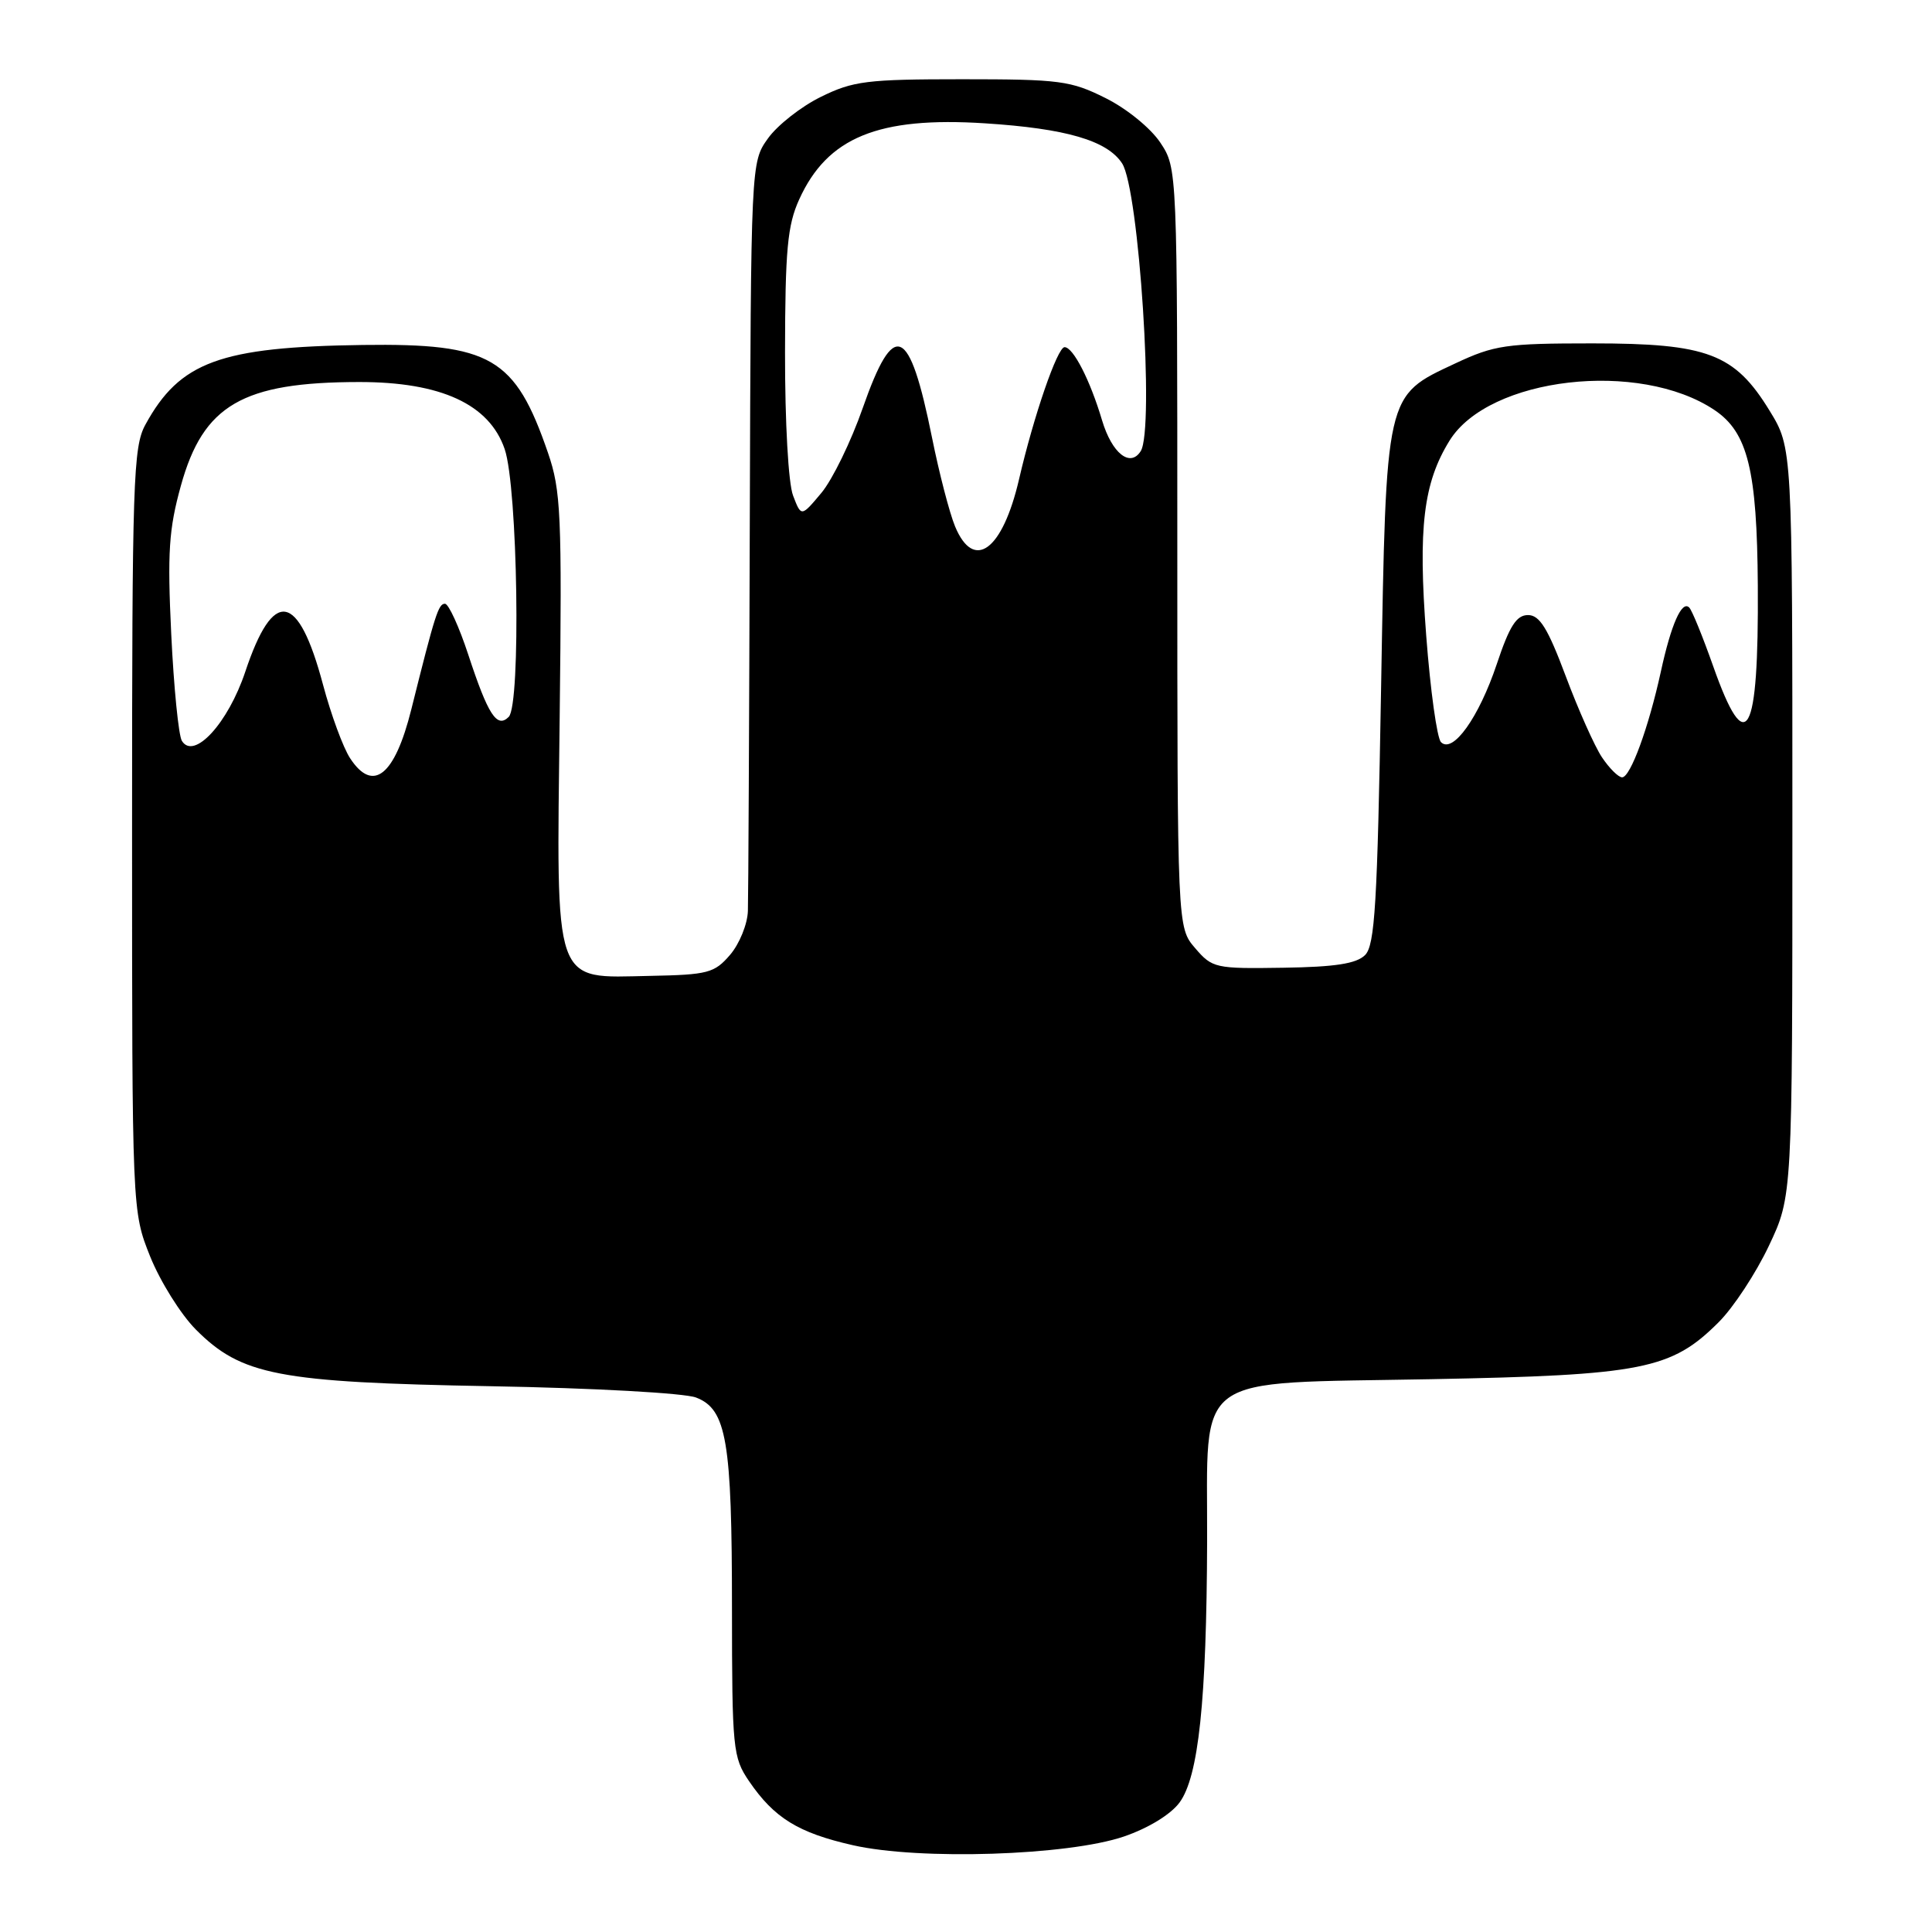 <?xml version="1.0" encoding="UTF-8" standalone="no"?>
<!DOCTYPE svg PUBLIC "-//W3C//DTD SVG 1.1//EN" "http://www.w3.org/Graphics/SVG/1.1/DTD/svg11.dtd" >
<svg xmlns="http://www.w3.org/2000/svg" xmlns:xlink="http://www.w3.org/1999/xlink" version="1.1" viewBox="0 0 256 256">
 <g >
 <path fill="currentColor"
d=" M 148.92 243.35 C 152.16 242.24 155.12 240.43 156.29 238.85 C 158.82 235.42 159.88 225.37 159.95 204.20 C 160.02 181.59 157.57 183.36 189.59 182.75 C 217.65 182.22 221.47 181.46 227.73 175.20 C 229.69 173.25 232.68 168.69 234.39 165.07 C 237.50 158.50 237.50 158.50 237.50 108.92 C 237.50 59.34 237.50 59.34 234.48 54.42 C 229.85 46.86 226.27 45.50 211.00 45.50 C 199.55 45.50 198.02 45.72 192.82 48.16 C 183.52 52.52 183.68 51.85 183.00 91.26 C 182.51 119.77 182.18 125.25 180.88 126.55 C 179.74 127.69 176.93 128.13 170.03 128.23 C 161.04 128.37 160.64 128.29 158.36 125.63 C 156.00 122.89 156.00 122.89 156.00 72.59 C 156.00 22.30 156.00 22.30 153.75 18.90 C 152.48 16.99 149.31 14.40 146.50 13.00 C 141.88 10.69 140.43 10.50 127.50 10.50 C 114.85 10.50 113.04 10.73 108.76 12.84 C 106.15 14.12 103.00 16.60 101.76 18.34 C 99.50 21.50 99.50 21.50 99.35 69.50 C 99.27 95.90 99.16 118.94 99.10 120.69 C 99.05 122.45 97.98 125.07 96.74 126.52 C 94.66 128.94 93.80 129.16 86.14 129.31 C 73.16 129.56 73.74 131.20 74.16 95.02 C 74.47 68.13 74.33 65.01 72.61 60.00 C 68.26 47.35 65.05 45.48 48.08 45.71 C 29.17 45.97 23.82 47.93 19.26 56.28 C 17.65 59.23 17.50 63.69 17.50 110.00 C 17.50 160.50 17.50 160.50 19.90 166.50 C 21.23 169.80 23.94 174.14 25.93 176.15 C 31.99 182.24 36.82 183.17 65.00 183.68 C 78.62 183.92 90.71 184.59 92.23 185.18 C 96.28 186.73 96.99 190.90 96.99 213.10 C 97.00 231.78 97.11 232.86 99.25 236.01 C 102.57 240.88 105.76 242.86 113.01 244.50 C 121.85 246.51 141.48 245.88 148.92 243.35 Z  M 46.39 100.47 C 45.47 99.07 43.86 94.69 42.80 90.72 C 39.52 78.41 36.22 77.86 32.50 89.01 C 30.22 95.83 25.70 100.76 24.10 98.17 C 23.66 97.45 23.03 91.09 22.69 84.03 C 22.17 73.19 22.37 70.12 23.97 64.35 C 26.93 53.66 32.13 50.64 47.57 50.62 C 58.42 50.61 64.83 53.56 66.87 59.50 C 68.61 64.55 69.04 93.36 67.41 94.99 C 65.85 96.55 64.68 94.75 62.05 86.75 C 60.83 83.04 59.44 80.00 58.96 80.00 C 58.09 80.00 57.66 81.35 54.50 94.00 C 52.30 102.81 49.42 105.10 46.39 100.47 Z  M 212.27 100.35 C 211.30 98.90 209.14 94.06 207.47 89.60 C 205.09 83.24 204.01 81.50 202.47 81.50 C 200.94 81.50 200.02 82.94 198.33 88.00 C 195.96 95.07 192.51 99.91 190.94 98.34 C 190.41 97.81 189.53 91.46 188.98 84.22 C 187.89 69.92 188.60 64.00 192.07 58.39 C 197.28 49.96 217.24 47.66 227.19 54.34 C 231.59 57.30 232.82 62.28 232.92 77.62 C 233.05 97.72 231.39 100.71 227.00 88.26 C 225.62 84.36 224.20 80.86 223.83 80.50 C 222.85 79.52 221.43 82.74 220.07 89.00 C 218.46 96.38 216.04 103.00 214.94 103.00 C 214.45 103.00 213.25 101.81 212.27 100.35 Z  M 126.55 69.75 C 125.81 67.96 124.44 62.67 123.50 58.00 C 120.49 43.08 118.47 42.22 114.32 54.06 C 112.77 58.50 110.30 63.56 108.84 65.31 C 106.17 68.50 106.17 68.50 105.09 65.68 C 104.46 64.07 104.01 55.99 104.02 46.68 C 104.04 33.10 104.34 29.85 105.90 26.42 C 109.63 18.20 116.38 15.43 130.50 16.34 C 141.26 17.03 146.70 18.62 148.68 21.64 C 150.93 25.06 152.99 56.90 151.15 59.78 C 149.75 61.99 147.34 60.07 146.03 55.70 C 144.44 50.35 142.20 46.00 141.06 46.00 C 140.11 46.00 136.97 55.12 135.03 63.50 C 132.84 72.95 129.04 75.75 126.55 69.75 Z "/>
</g>
</svg>